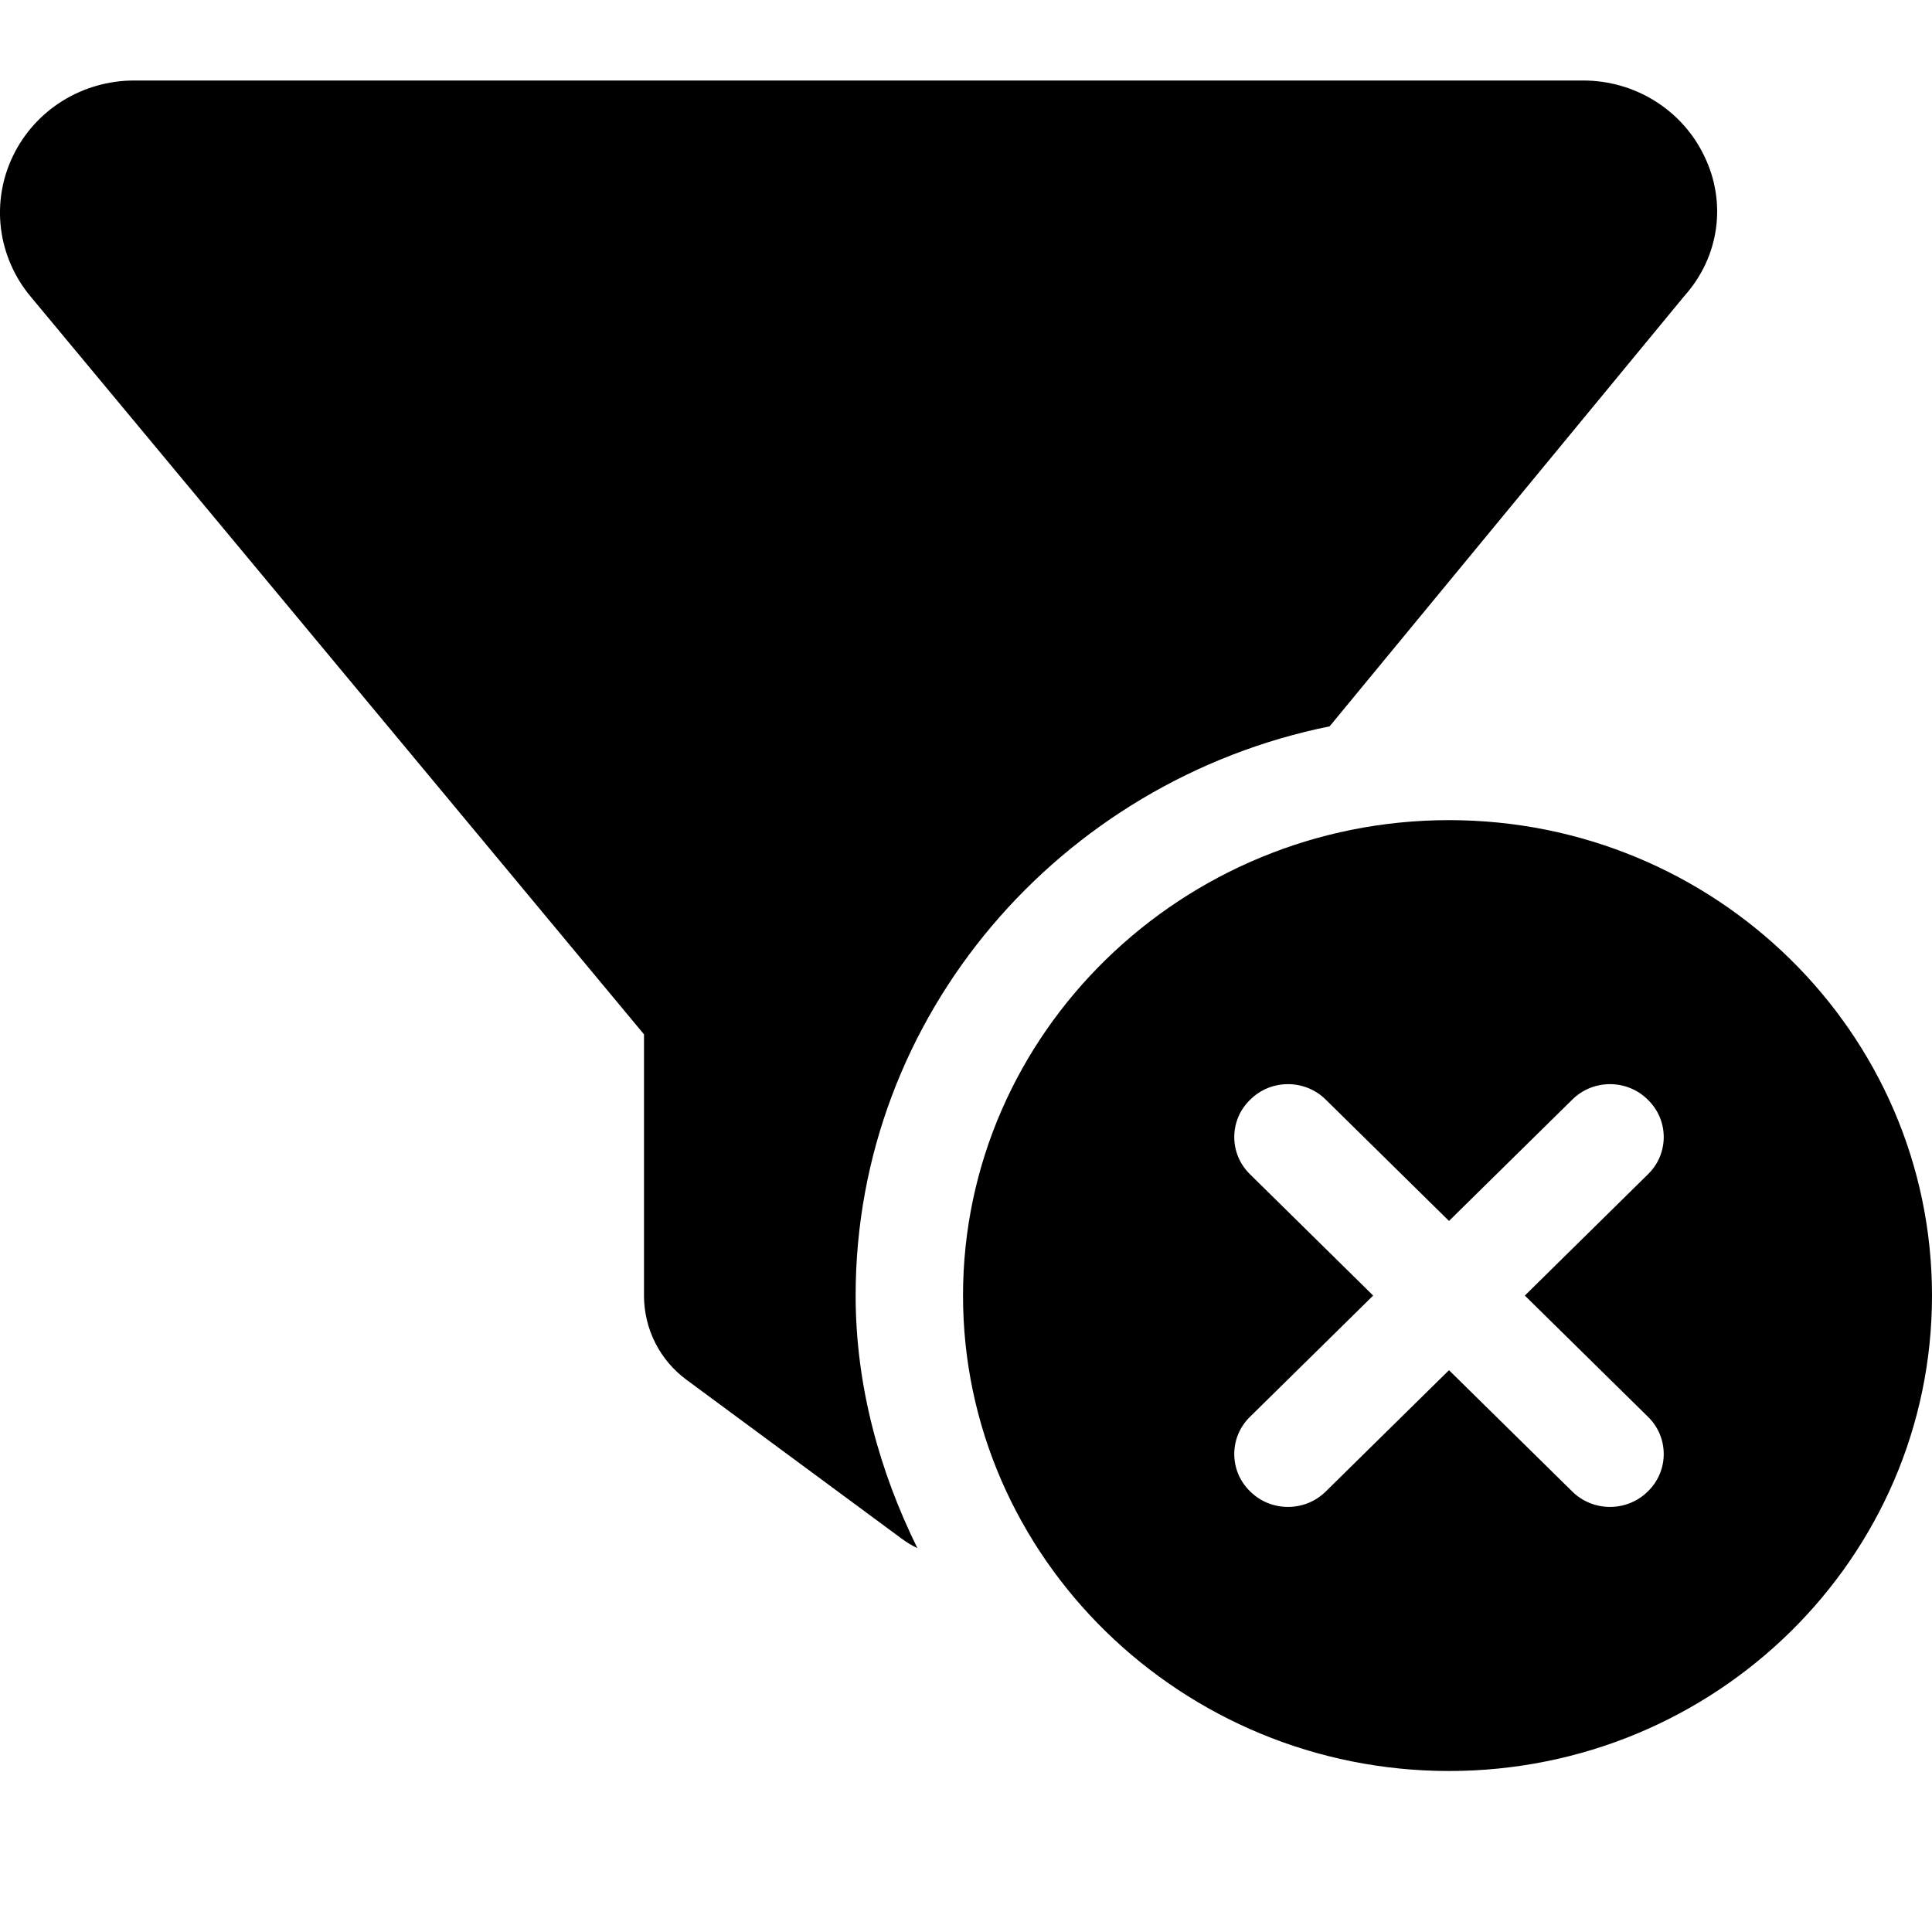 <svg width="24" height="24" viewBox="0 0 24 24" fill="none" xmlns="http://www.w3.org/2000/svg">
  <path d="M0.161 1.938C0.296 1.657 0.509 1.42 0.775 1.254C1.042 1.088 1.351 1 1.667 1H19.667C20.312 1 20.896 1.365 21.171 1.938C21.45 2.511 21.363 3.189 20.921 3.68L16.517 9.023C13.175 9.699 10.629 12.607 10.629 16.094C10.629 17.218 10.929 18.284 11.396 19.231C11.325 19.199 11.262 19.158 11.2 19.113L8.533 17.144C8.196 16.898 8 16.508 8 16.094V12.849L0.377 3.68C0.177 3.439 0.051 3.148 0.012 2.84C-0.026 2.531 0.025 2.219 0.161 1.938H0.161ZM11.963 16.094C11.963 12.833 14.688 10.188 18 10.188C21.312 10.188 24 12.833 24 16.094C24 19.355 21.312 22 18 22C14.688 22 11.963 19.355 11.963 16.094ZM20.471 14.588C20.733 14.334 20.733 13.916 20.471 13.662C20.212 13.403 19.788 13.403 19.529 13.662L18 15.167L16.471 13.662C16.212 13.403 15.787 13.403 15.529 13.662C15.267 13.916 15.267 14.334 15.529 14.588L17.058 16.094L15.529 17.599C15.267 17.853 15.267 18.272 15.529 18.526C15.787 18.784 16.212 18.784 16.471 18.526L18 17.021L19.529 18.526C19.788 18.784 20.212 18.784 20.471 18.526C20.733 18.272 20.733 17.853 20.471 17.599L18.942 16.094L20.471 14.588Z" fill="black" />
</svg>
